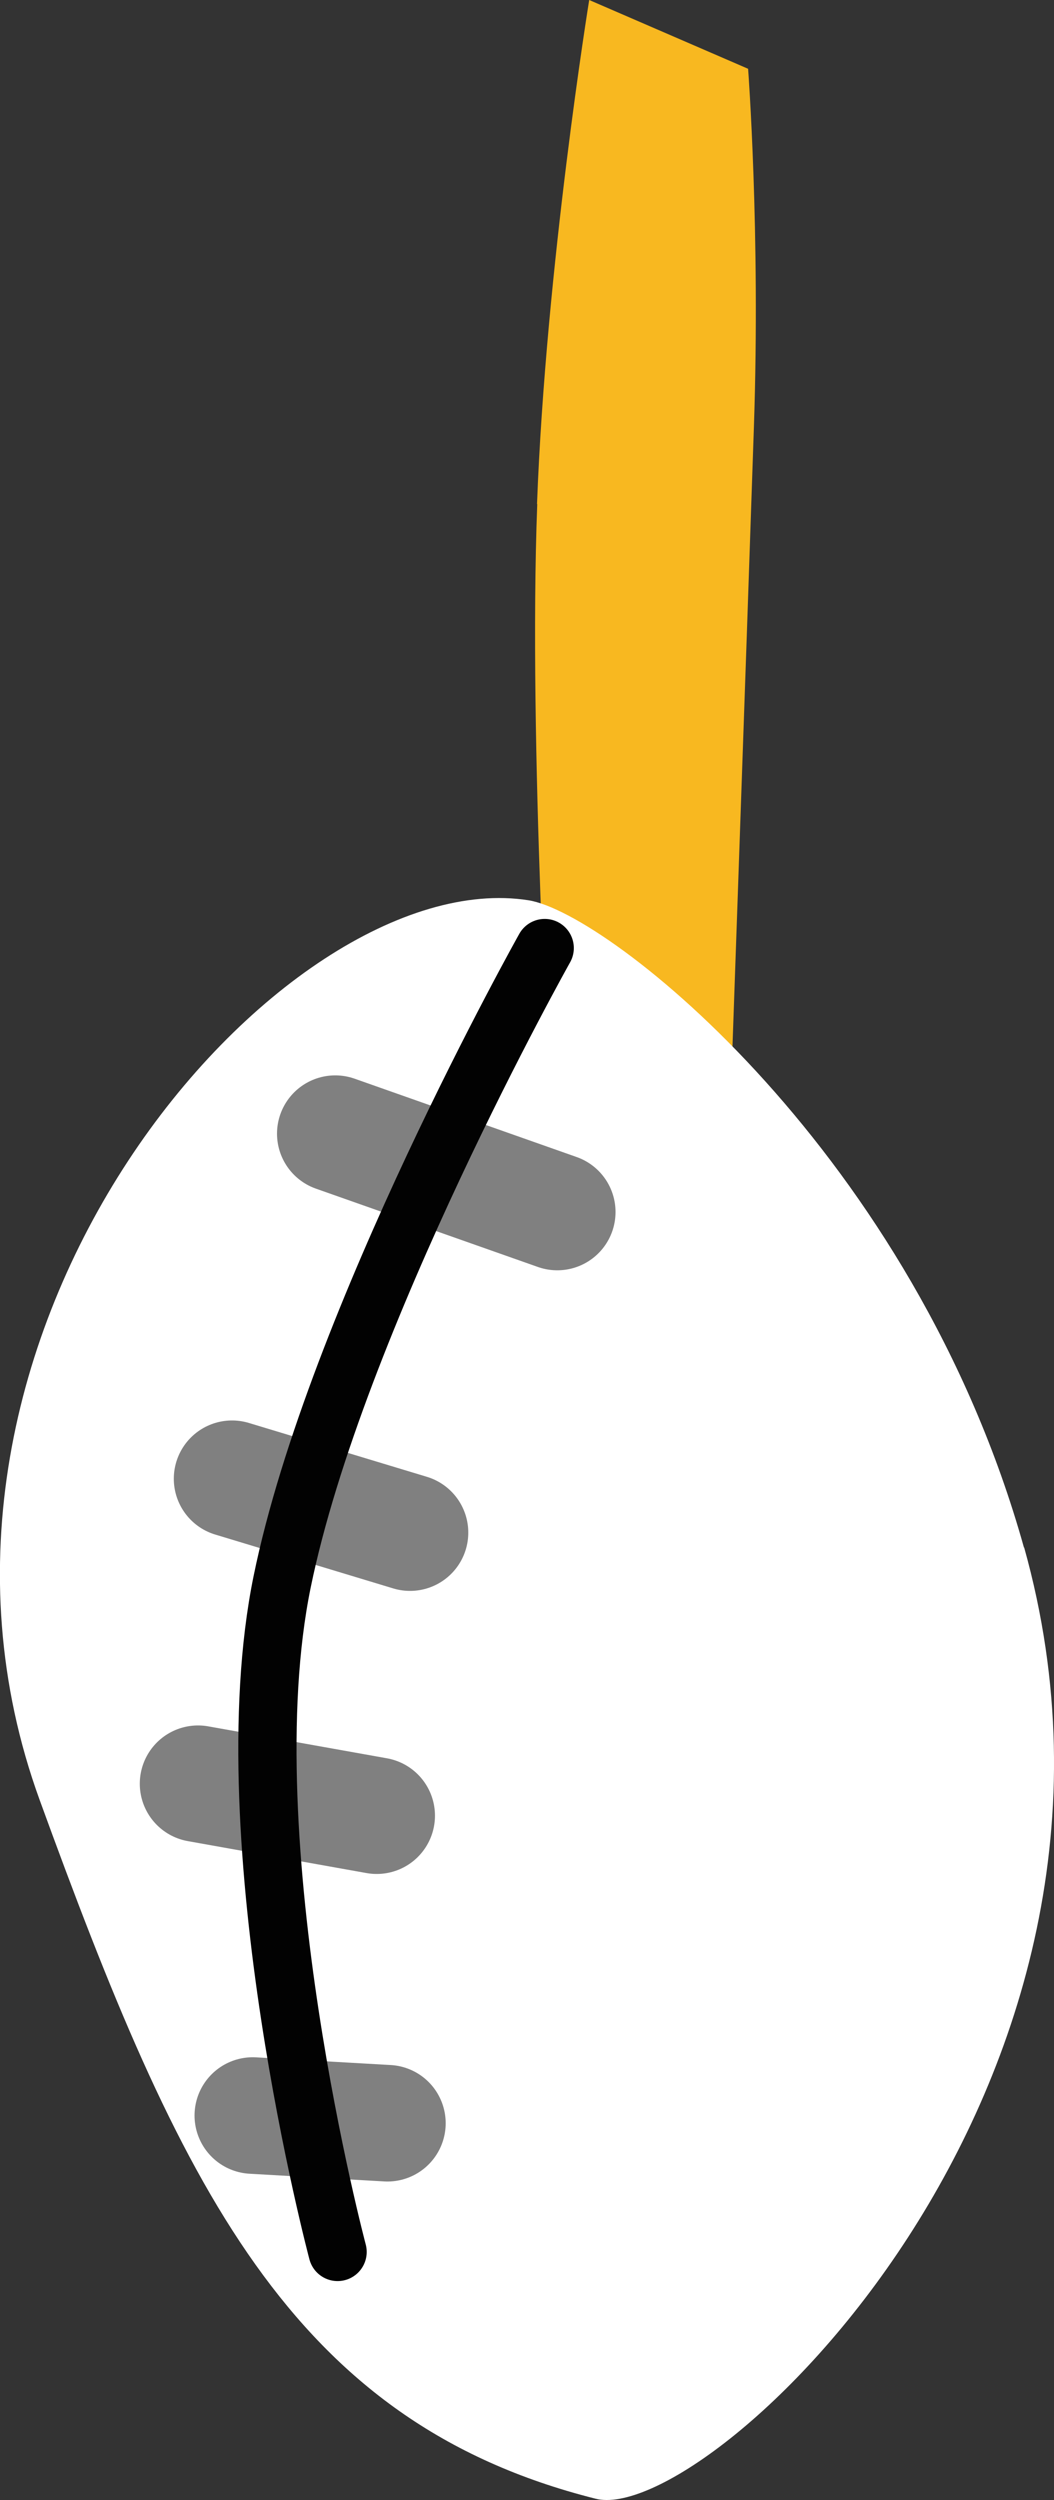 <svg version="1.1" xmlns="http://www.w3.org/2000/svg" xmlns:xlink="http://www.w3.org/1999/xlink" width="4.524" height="10.722" viewBox="0,0,4.524,10.722"><rect x="0" y="0" width="4.524" height="10.722" fill="#333333" stroke="none"/><g transform="translate(-236.887,-184.058)"><g data-paper-data="{&quot;isPaintingLayer&quot;:true}" fill-rule="nonzero" stroke-linejoin="miter" stroke-miterlimit="10" stroke-dasharray="" stroke-dashoffset="0" style="mix-blend-mode: normal"><g data-paper-data="{&quot;index&quot;:null}"><path d="M239.192,186.22c0.038,-1.017 0.224,-2.162 0.224,-2.162l0.682,0.295c0,0 0.053,0.699 0.025,1.534c-0.03,0.899 -0.116,3.343 -0.116,3.343l-0.757,-0.403c0,0 -0.096,-1.59 -0.057,-2.607z" fill="#f8b820" stroke="none" stroke-width="0" stroke-linecap="butt"/><g><path d="M241.283,190.695c0.651,2.327 -1.368,4.204 -1.841,4.079c-1.31,-0.33 -1.785,-1.349 -2.385,-2.997c-0.726,-1.996 1.039,-4.024 2.098,-3.858c0.347,0.054 1.656,1.092 2.127,2.776z" fill="#ffffff" stroke="none" stroke-width="0" stroke-linecap="butt"/><path d="M238.326,188.92l0.953,0.336" fill="none" stroke="#808080" stroke-width="0.5" stroke-linecap="round"/><path d="M238.647,190.631l-0.764,-0.231" fill="none" stroke="#808080" stroke-width="0.5" stroke-linecap="round"/><path d="M238.504,191.845l-0.767,-0.137" fill="none" stroke="#808080" stroke-width="0.5" stroke-linecap="round"/><path d="M238.55,193.164l-0.578,-0.033" fill="none" stroke="#808080" stroke-width="0.5" stroke-linecap="round"/><path d="M238.336,193.716c0,0 -0.467,-1.755 -0.238,-2.874c0.229,-1.119 1.127,-2.718 1.127,-2.718" fill="none" stroke="#020202" stroke-width="0.25" stroke-linecap="round"/></g></g></g></g></svg>